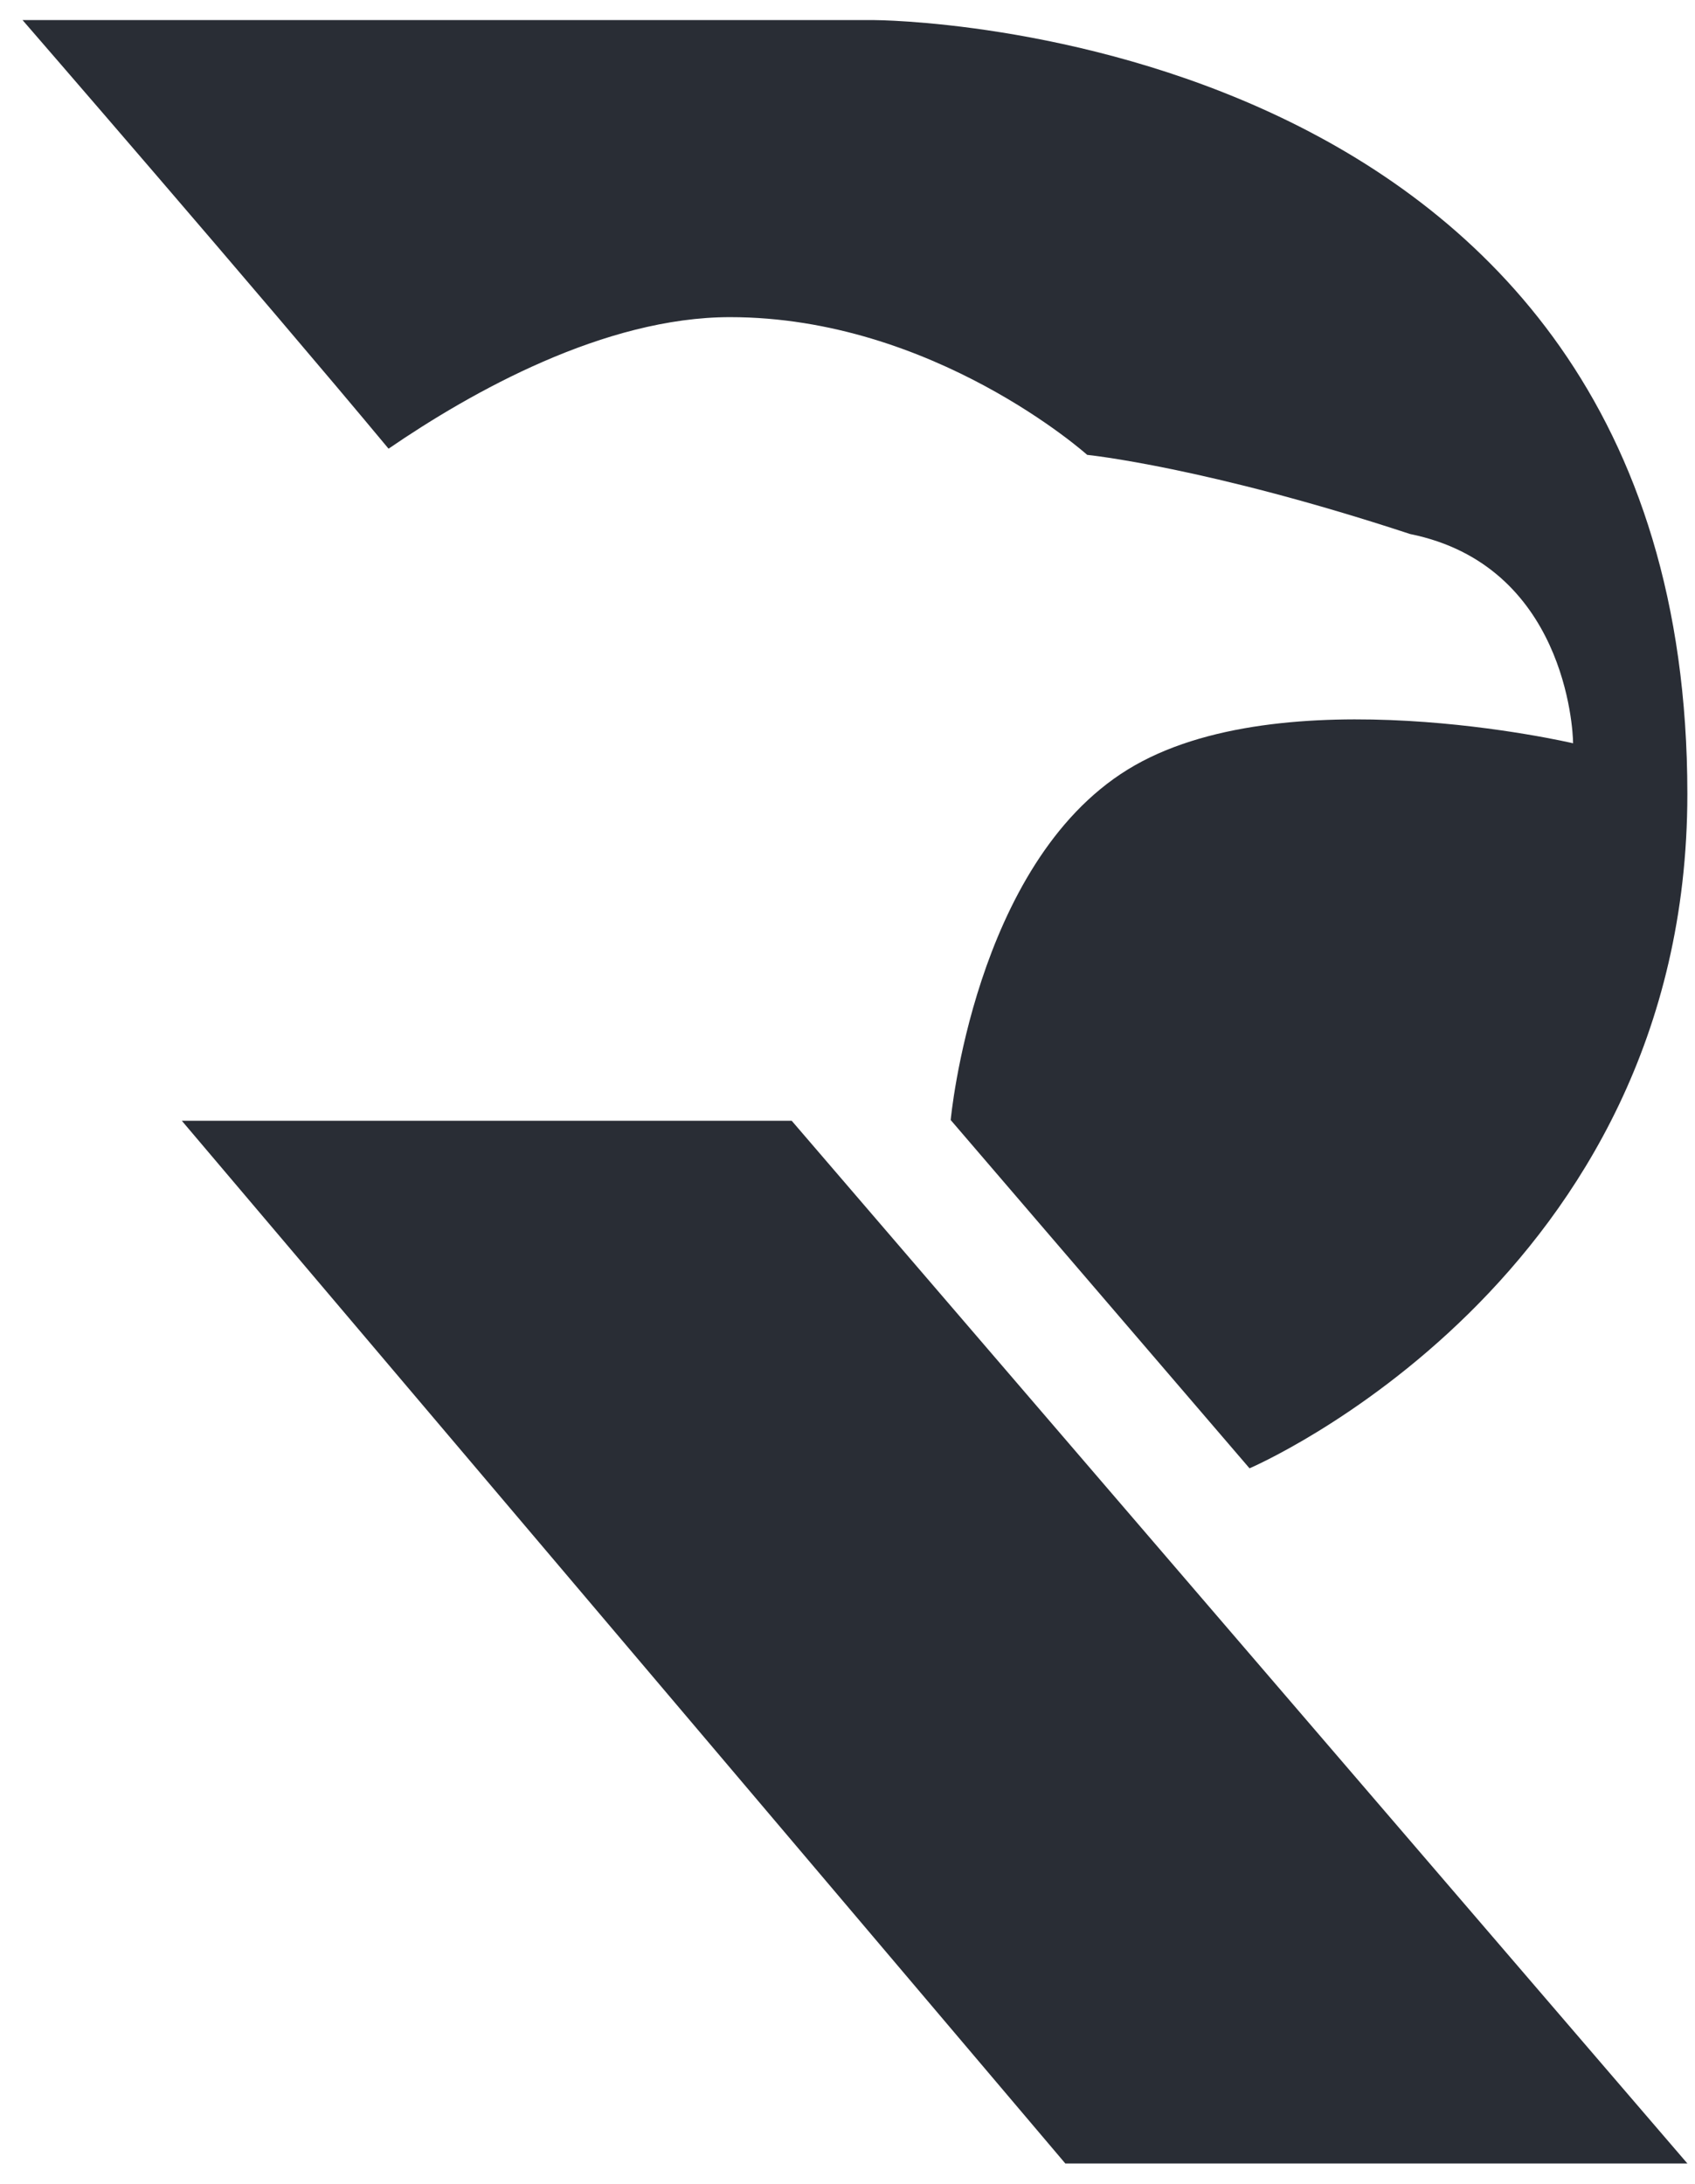 <?xml version="1.0" encoding="UTF-8" standalone="no"?>
<svg width="59px" height="76px" viewBox="0 0 59 76" version="1.1" xmlns="http://www.w3.org/2000/svg" xmlns:xlink="http://www.w3.org/1999/xlink">
    <!-- Generator: Sketch 43.2 (39069) - http://www.bohemiancoding.com/sketch -->
    <title>129_r_black</title>
    <desc>Created with Sketch.</desc>
    <defs></defs>
    <g id="Page-2" stroke="none" stroke-width="1" fill="none" fill-rule="evenodd">
        <g id="R-Black" transform="translate(-52, -42)" fill="#292D35">
            <g id="129_r_black" transform="translate(52, 42)">
                <polygon id="Path-57" points="6.328 38.996 37.081 75.277 58.734 75.277 27.557 38.996"></polygon>
                <path d="M58.734,27.626 C58.734,0.753 30.431,0.699 30.431,0.699 L0.785,0.699 C0.785,0.699 8.999,10.171 13.525,15.612 C16.42,13.629 21.041,11.035 25.413,11.035 C32.492,11.035 37.843,15.827 37.843,15.827 C37.843,15.827 41.987,16.247 49.082,18.581 C54.463,19.67 54.756,25.359 54.756,25.862 C54.756,25.862 44.597,23.481 39.251,26.778 C33.905,30.075 33.092,38.971 33.092,38.971 L43.494,51.09 C43.494,51.09 58.734,44.572 58.734,27.626 Z" id="Path-58"></path>
            </g>
        </g>
    </g>
</svg>
